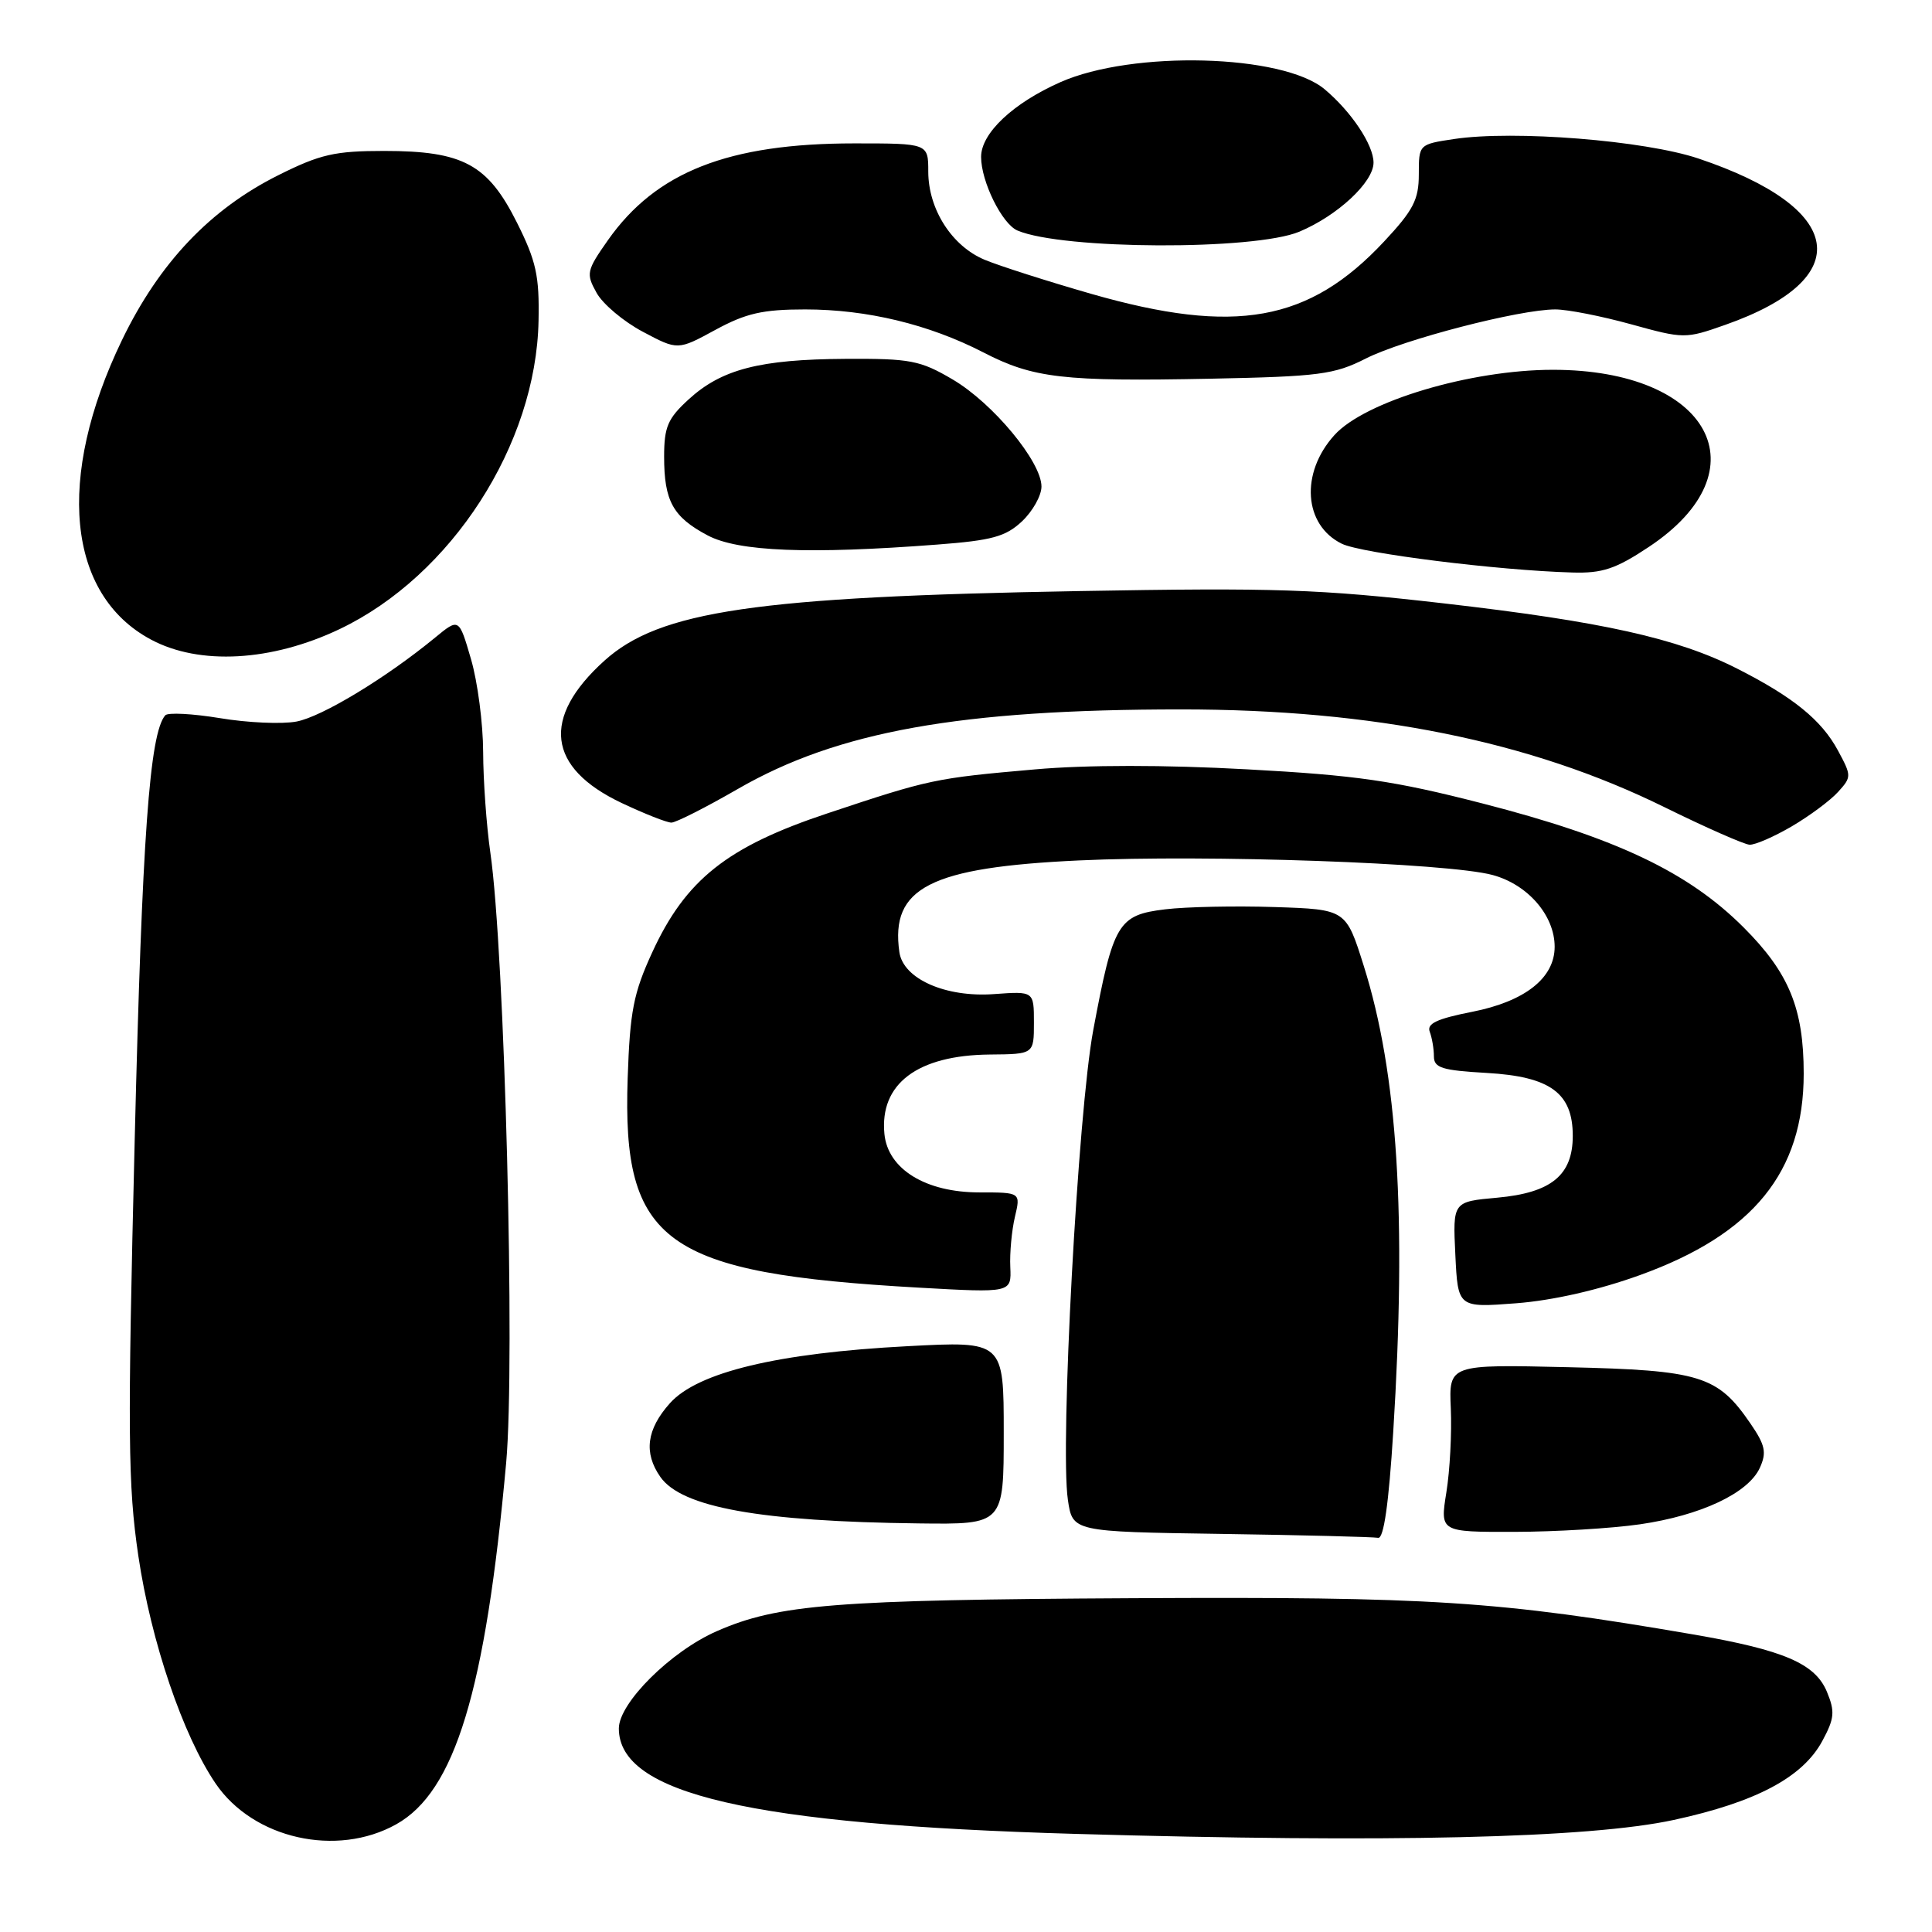 <?xml version="1.0" encoding="UTF-8" standalone="no"?>
<!DOCTYPE svg PUBLIC "-//W3C//DTD SVG 1.1//EN" "http://www.w3.org/Graphics/SVG/1.1/DTD/svg11.dtd" >
<svg xmlns="http://www.w3.org/2000/svg" xmlns:xlink="http://www.w3.org/1999/xlink" version="1.1" viewBox="0 0 256 256">
 <g >
 <path fill="currentColor"
d=" M 52.50 241.73 C 60.29 237.38 64.33 224.08 67.07 193.82 C 68.28 180.36 66.88 126.13 64.97 112.95 C 64.46 109.40 64.03 103.42 64.02 99.65 C 64.01 95.89 63.29 90.35 62.41 87.34 C 60.82 81.88 60.82 81.88 57.66 84.48 C 51.17 89.82 42.65 94.98 39.28 95.61 C 37.36 95.97 32.81 95.77 29.16 95.16 C 25.52 94.56 22.25 94.39 21.90 94.78 C 19.82 97.16 18.83 110.88 17.85 151.00 C 16.89 190.10 16.95 196.79 18.33 206.16 C 20.01 217.51 24.24 229.97 28.58 236.34 C 33.56 243.65 44.61 246.14 52.50 241.73 Z  M 221.79 241.15 C 232.69 238.79 238.88 235.50 241.47 230.68 C 243.08 227.70 243.16 226.80 242.08 224.18 C 240.52 220.42 236.36 218.64 224.35 216.57 C 198.49 212.13 189.71 211.56 150.07 211.77 C 110.62 211.98 103.10 212.58 95.00 216.13 C 88.90 218.79 82.00 225.65 82.00 229.03 C 82.00 237.72 99.48 241.76 142.50 243.00 C 184.06 244.20 210.57 243.58 221.79 241.15 Z  M 184.61 189.75 C 186.40 161.15 185.20 142.26 180.71 128.00 C 178.35 120.50 178.35 120.50 168.92 120.19 C 163.74 120.02 157.20 120.15 154.39 120.49 C 148.14 121.25 147.52 122.30 144.86 136.50 C 142.83 147.39 140.44 191.54 141.50 198.73 C 142.12 202.96 142.12 202.96 161.81 203.25 C 172.64 203.41 182.00 203.65 182.61 203.77 C 183.35 203.92 184.02 199.25 184.61 189.75 Z  M 217.29 201.98 C 225.37 200.81 231.66 197.85 233.19 194.49 C 234.11 192.46 233.91 191.49 231.94 188.62 C 227.59 182.27 225.31 181.57 207.74 181.16 C 191.98 180.79 191.98 180.79 192.24 186.65 C 192.38 189.87 192.12 194.86 191.65 197.75 C 190.81 203.00 190.81 203.00 200.66 202.98 C 206.07 202.97 213.56 202.52 217.29 201.98 Z  M 133.00 189.85 C 133.00 177.70 133.00 177.70 120.21 178.38 C 103.02 179.28 92.44 181.83 88.77 185.93 C 85.67 189.40 85.27 192.51 87.50 195.70 C 90.33 199.74 100.72 201.61 121.75 201.86 C 133.00 202.00 133.00 202.00 133.00 189.85 Z  M 217.32 168.95 C 232.32 163.53 239.00 155.30 239.00 142.26 C 239.00 133.65 237.06 128.91 231.05 122.90 C 223.71 115.55 214.14 111.01 196.43 106.46 C 184.68 103.44 179.79 102.73 165.24 101.94 C 154.35 101.34 143.98 101.34 137.12 101.95 C 123.88 103.11 123.20 103.25 109.65 107.77 C 96.35 112.19 90.85 116.56 86.42 126.20 C 83.94 131.59 83.47 134.00 83.17 142.86 C 82.42 164.70 88.00 168.72 121.76 170.62 C 134.02 171.31 134.02 171.31 133.87 167.90 C 133.78 166.03 134.06 163.04 134.48 161.25 C 135.25 158.00 135.25 158.00 129.77 158.00 C 122.65 158.00 117.65 154.92 117.19 150.26 C 116.54 143.61 121.56 139.82 131.16 139.73 C 137.00 139.68 137.00 139.68 137.00 135.51 C 137.00 131.34 137.00 131.34 131.75 131.72 C 125.30 132.20 119.67 129.71 119.17 126.15 C 117.96 117.62 123.23 114.93 143.00 114.01 C 159.98 113.22 191.84 114.34 197.77 115.94 C 202.45 117.20 206.00 121.31 206.00 125.45 C 206.00 129.59 202.07 132.69 195.07 134.07 C 190.40 134.99 189.03 135.63 189.45 136.72 C 189.75 137.52 190.00 138.98 190.00 139.97 C 190.00 141.50 191.06 141.83 197.01 142.17 C 205.42 142.65 208.40 144.83 208.40 150.50 C 208.40 155.72 205.56 158.05 198.39 158.70 C 192.50 159.23 192.50 159.23 192.84 166.26 C 193.18 173.28 193.18 173.28 200.91 172.69 C 205.79 172.31 211.85 170.93 217.32 168.95 Z  M 237.43 109.49 C 239.78 108.11 242.54 106.06 243.55 104.94 C 245.35 102.96 245.35 102.80 243.54 99.45 C 241.37 95.41 237.58 92.34 230.15 88.58 C 222.24 84.57 212.30 82.36 191.31 79.95 C 174.75 78.05 168.97 77.86 143.00 78.32 C 100.14 79.07 87.39 80.95 80.08 87.55 C 71.70 95.12 72.51 101.73 82.37 106.40 C 85.40 107.83 88.36 109.00 88.96 109.00 C 89.56 109.00 93.52 106.99 97.77 104.54 C 110.99 96.91 127.22 94.00 156.53 94.00 C 181.96 94.00 202.77 98.20 220.50 106.93 C 226.00 109.64 231.09 111.88 231.82 111.93 C 232.55 111.97 235.07 110.87 237.43 109.49 Z  M 45.00 83.36 C 59.83 76.29 71.05 58.91 71.36 42.50 C 71.48 36.56 71.05 34.59 68.50 29.50 C 64.63 21.77 61.37 20.00 50.91 20.00 C 44.37 20.00 42.43 20.44 36.91 23.20 C 27.86 27.71 21.10 34.83 16.16 45.07 C 7.37 63.29 8.87 78.80 20.01 84.75 C 26.44 88.19 35.99 87.65 45.00 83.36 Z  M 218.48 72.47 C 233.79 62.31 226.57 49.00 205.77 49.00 C 194.84 49.00 180.86 53.18 176.82 57.65 C 172.27 62.67 172.74 69.57 177.80 72.05 C 180.41 73.32 198.45 75.58 208.33 75.86 C 212.32 75.98 214.09 75.39 218.48 72.47 Z  M 124.17 72.16 C 131.44 71.61 133.26 71.11 135.42 69.08 C 136.84 67.74 138.00 65.67 138.00 64.47 C 138.00 61.18 131.56 53.41 126.23 50.28 C 121.93 47.75 120.64 47.50 112.00 47.55 C 100.67 47.62 95.62 48.92 91.25 52.92 C 88.48 55.45 88.00 56.57 88.00 60.51 C 88.00 66.40 89.17 68.51 93.78 70.95 C 97.83 73.09 107.19 73.46 124.17 72.16 Z  M 180.97 47.51 C 185.97 44.98 201.33 41.00 206.09 41.00 C 207.71 41.00 212.22 41.89 216.13 42.97 C 223.12 44.90 223.32 44.91 228.59 43.05 C 246.09 36.90 244.58 27.56 225.04 21.00 C 217.91 18.61 200.61 17.23 192.68 18.42 C 188.01 19.12 188.00 19.13 188.00 23.10 C 188.00 26.46 187.27 27.86 183.40 32.00 C 173.44 42.66 163.68 44.40 144.64 38.95 C 138.79 37.27 132.41 35.23 130.47 34.42 C 126.13 32.61 123.01 27.73 123.00 22.75 C 123.00 19.00 123.00 19.00 113.21 19.00 C 96.51 19.00 86.92 22.77 80.55 31.83 C 77.72 35.86 77.63 36.26 79.05 38.80 C 79.87 40.29 82.63 42.61 85.18 43.96 C 89.81 46.42 89.81 46.42 94.79 43.71 C 98.84 41.51 101.06 41.00 106.68 41.00 C 114.88 41.00 123.08 42.98 130.27 46.68 C 136.92 50.12 140.86 50.57 160.42 50.18 C 174.78 49.89 176.80 49.63 180.97 47.51 Z  M 172.17 30.70 C 177.23 28.58 182.00 24.14 182.00 21.55 C 182.00 19.20 179.05 14.78 175.51 11.82 C 169.95 7.17 150.08 6.65 140.50 10.89 C 134.23 13.67 130.00 17.65 130.00 20.79 C 130.00 24.06 132.78 29.69 134.83 30.55 C 140.81 33.09 166.23 33.19 172.17 30.70 Z "/>
</g>
</svg>